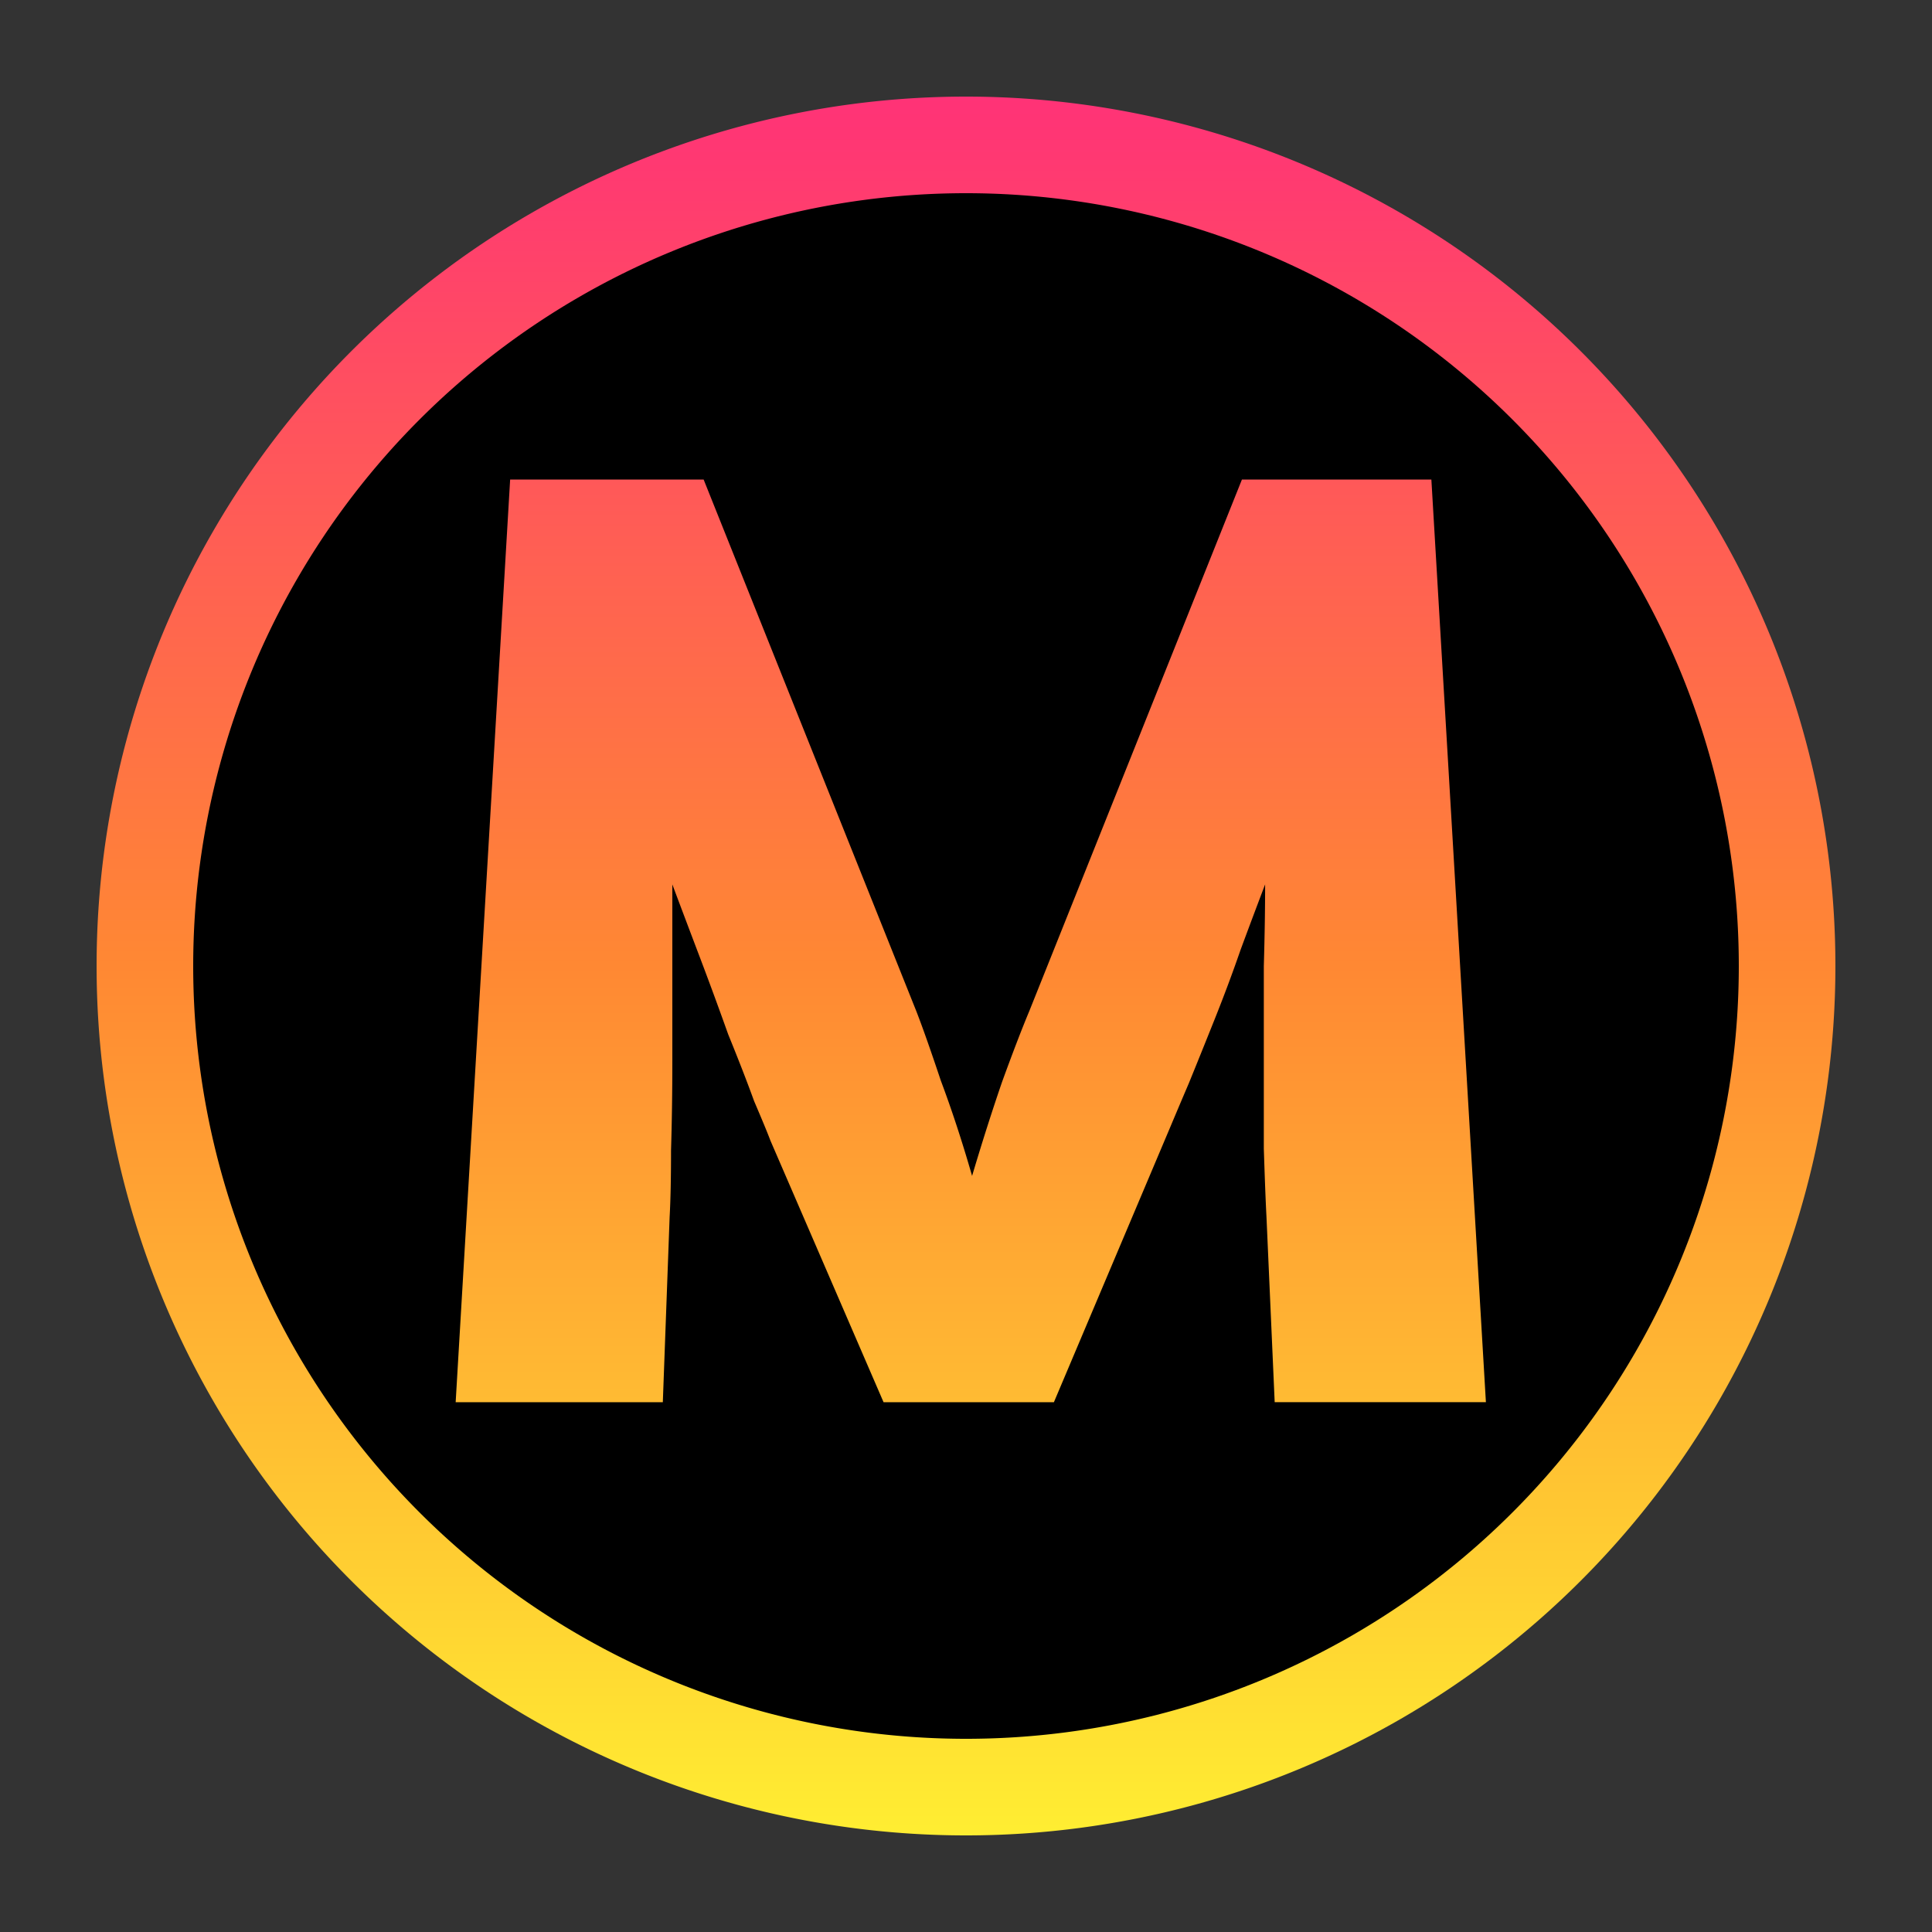 <?xml version="1.0" encoding="UTF-8" standalone="no"?>
<svg viewBox="0 0 40 40" version="1.1" xmlns:xlink="http://www.w3.org/1999/xlink" xmlns="http://www.w3.org/2000/svg" xmlns:svg="http://www.w3.org/2000/svg">
  <rect x="0" y="0" width="40" height="40" fill="#333333" stroke="none"/>
  <linearGradient id="g1" x1="0" y1="1.948" x2="0" y2="38.052" gradientUnits="userSpaceOnUse">
    <stop style="stop-color:#ff3277" offset="0"/>
    <stop style="stop-color:#ff8833" offset="0.5"/>
    <stop style="stop-color:#ffee32" offset="1"/>
  </linearGradient>
  <path style="fill:url(#g1)" d="M 38,20 A 18,18 0 0 1 20,38 18,18 0 0 1 2,20 18,18 0 0 1 20,2 18,18 0 0 1 38,20 Z" />
  <path style="fill:#000" d="M 20,4 A 16,16 0 0 0 4,20 16,16 0 0 0 20,36 16,16 0 0 0 36,20 16,16 0 0 0 20,4 Z m -9.438,5.928 h 4.006 l 4.402,11.004 c 0.132,0.339 0.301,0.819 0.508,1.439 0.226,0.602 0.442,1.26 0.648,1.975 0.207,-0.696 0.414,-1.345 0.621,-1.947 0.226,-0.621 0.414,-1.109 0.564,-1.467 L 25.713,9.928 h 3.922 l 1.129,19.102 h -4.373 l -0.17,-3.836 c -0.019,-0.357 -0.036,-0.829 -0.055,-1.412 v -1.834 -1.945 c 0.019,-0.658 0.027,-1.223 0.027,-1.693 -0.15,0.395 -0.32,0.846 -0.508,1.354 -0.169,0.489 -0.349,0.969 -0.537,1.439 -0.188,0.47 -0.366,0.912 -0.535,1.326 -0.169,0.395 -0.3,0.706 -0.395,0.932 l -2.398,5.67 h -3.527 l -2.342,-5.416 c -0.056,-0.15 -0.169,-0.423 -0.338,-0.818 -0.15,-0.414 -0.33,-0.875 -0.537,-1.383 -0.188,-0.527 -0.385,-1.064 -0.592,-1.609 -0.207,-0.545 -0.395,-1.043 -0.564,-1.494 v 1.693 1.945 c 0,0.658 -0.009,1.28 -0.027,1.863 0,0.583 -0.01,1.044 -0.029,1.383 l -0.141,3.836 H 9.434 Z" aria-label="Mitsunee" />
</svg>
